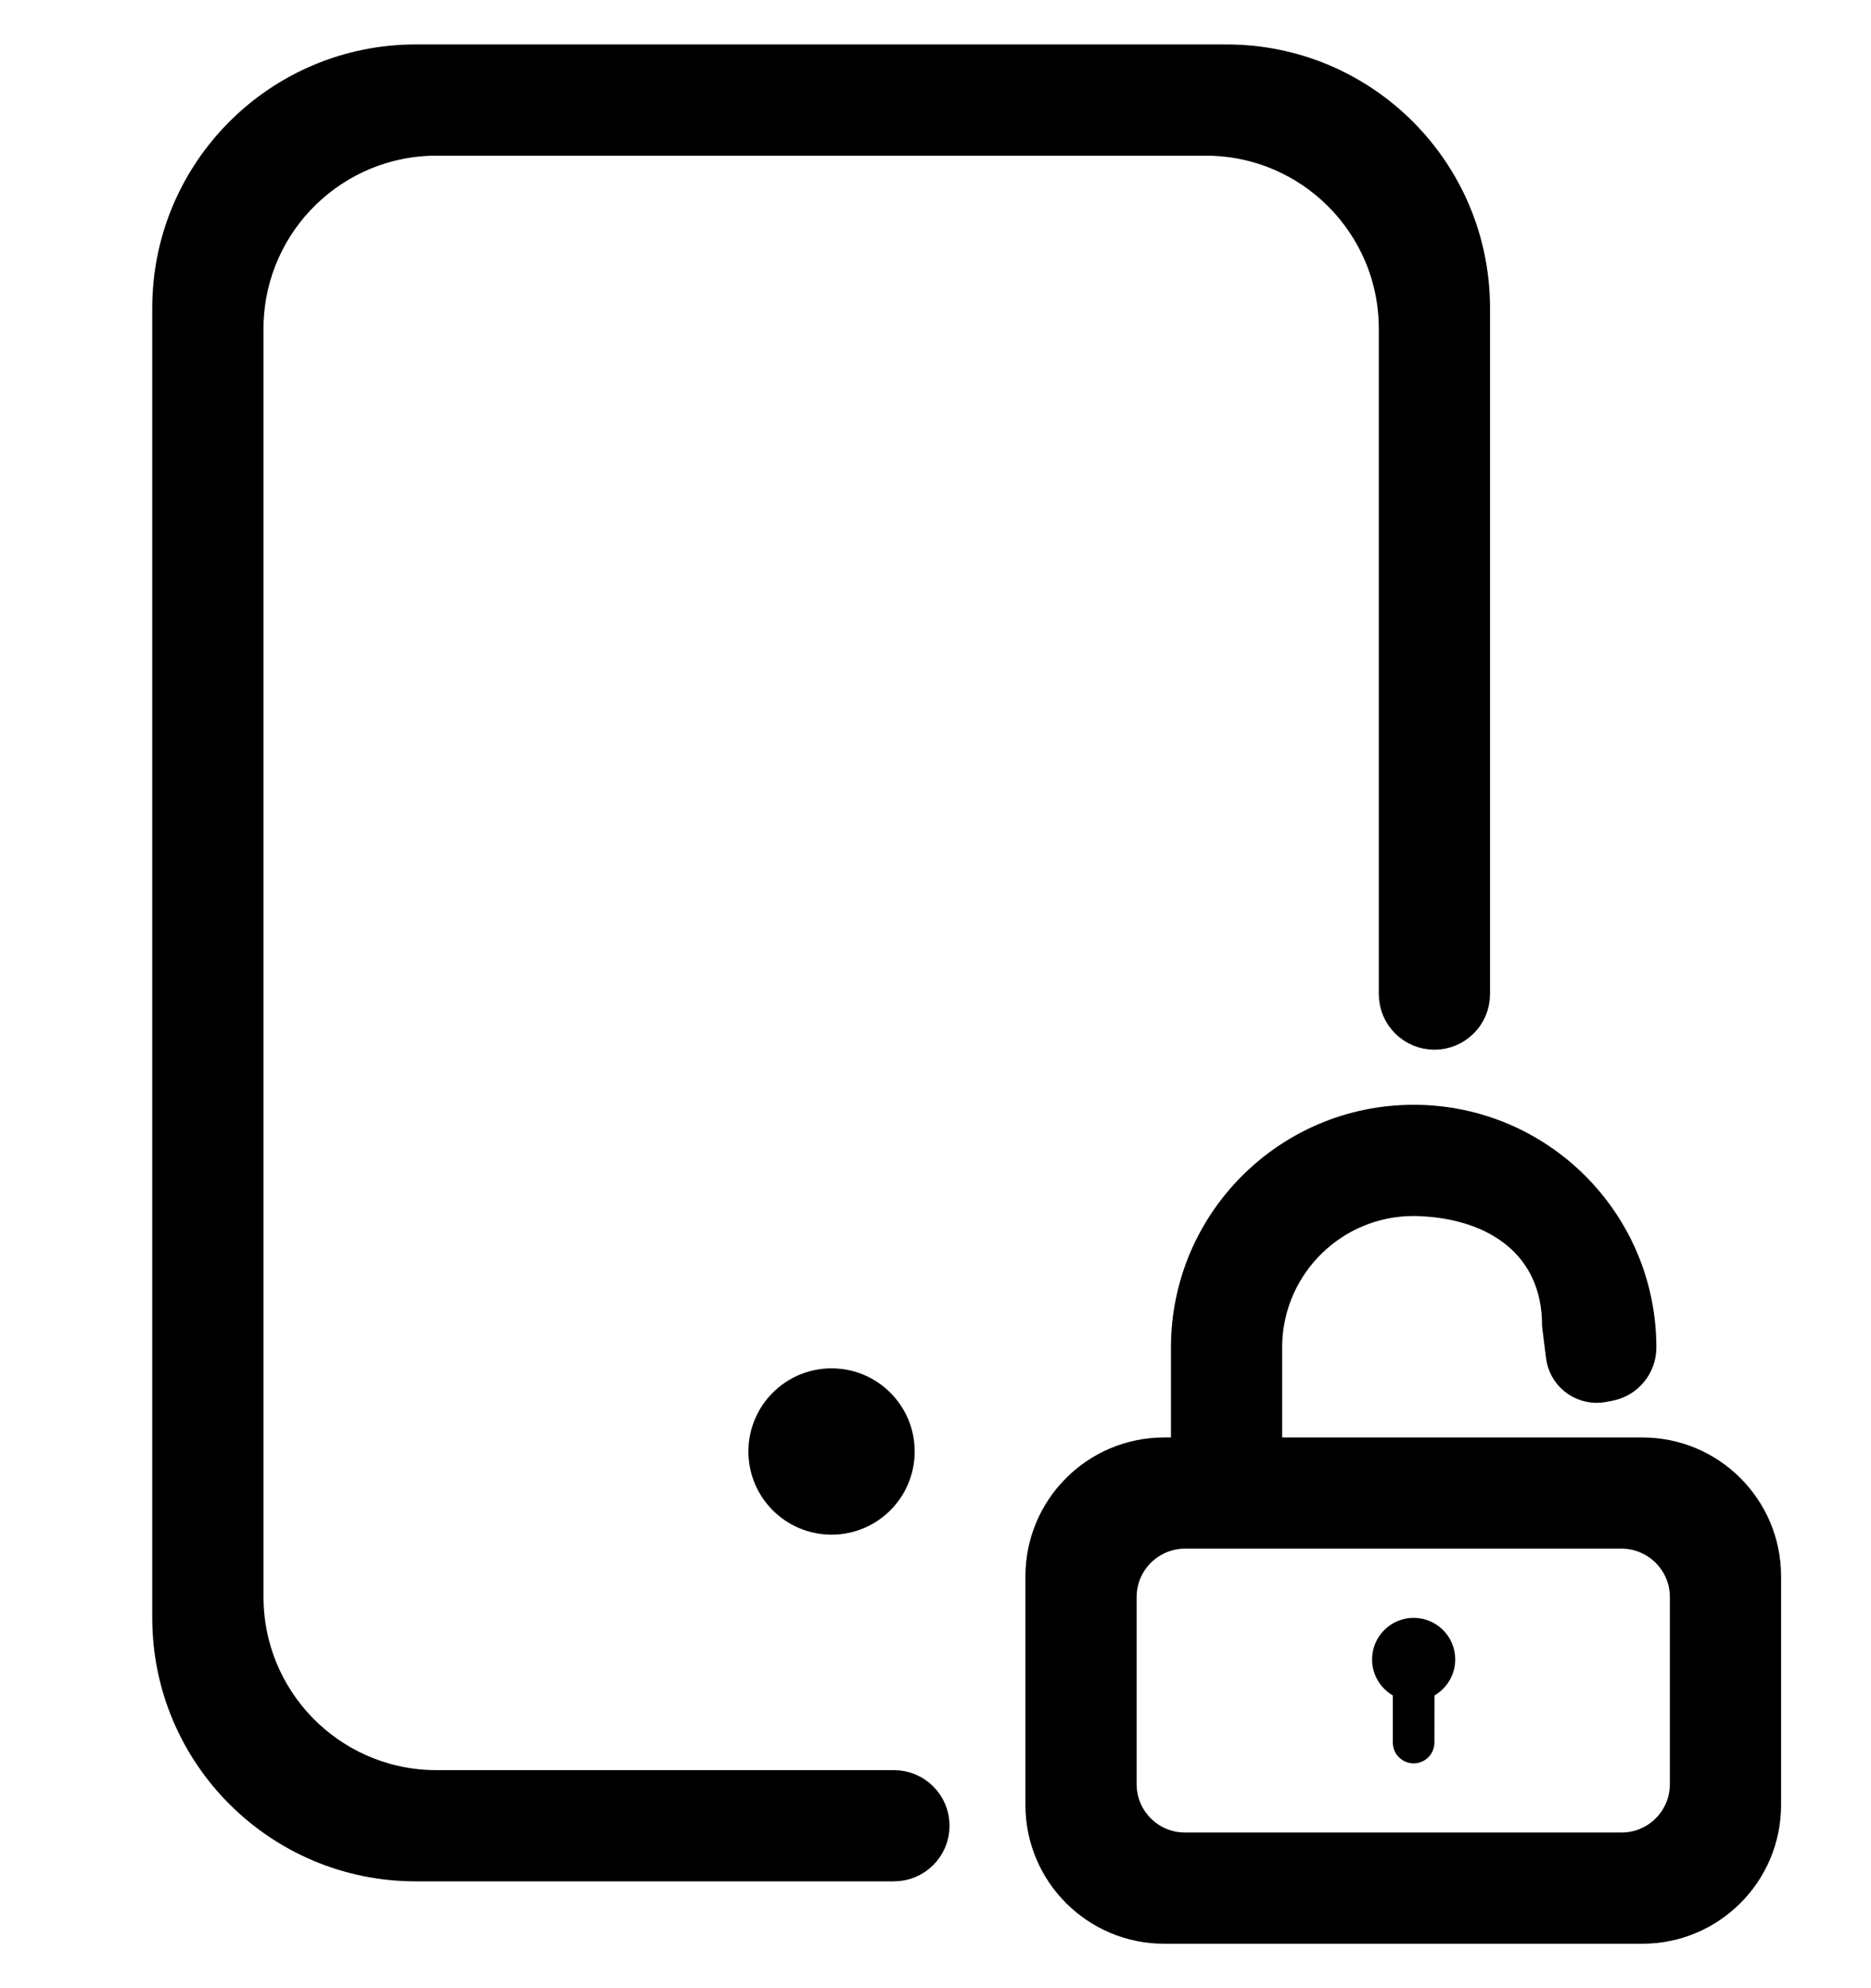 <svg width="32" height="34" viewBox="0 0 32 34" fill="none" xmlns="http://www.w3.org/2000/svg">
<g id="Frame 513689">
<g id="Group">
<path id="Vector" fill-rule="evenodd" clip-rule="evenodd" d="M24.178 19.133C26.338 19.133 28.089 20.884 28.089 23.044C28.089 23.374 27.854 23.657 27.53 23.719L27.426 23.739C27.082 23.804 26.751 23.578 26.686 23.235C26.683 23.222 26.681 23.208 26.68 23.195L26.614 22.665C26.614 21.319 25.598 20.602 24.263 20.557L24.178 20.555C22.832 20.555 21.735 21.624 21.69 22.959L21.689 23.044V24.822H28.089C29.267 24.822 30.222 25.777 30.222 26.956V30.867C30.222 32.045 29.267 33 28.089 33H19.911C18.733 33 17.778 32.045 17.778 30.867V26.956C17.778 25.777 18.733 24.822 19.911 24.822H20.267V23.044C20.267 20.884 22.018 19.133 24.178 19.133ZM27.733 26.244H20.267C19.699 26.244 19.234 26.689 19.202 27.248L19.2 27.311V30.511C19.2 31.079 19.644 31.544 20.204 31.576L20.267 31.578H27.733C28.301 31.578 28.766 31.134 28.798 30.574L28.8 30.511V27.311C28.8 26.722 28.322 26.244 27.733 26.244Z" fill="black" stroke="black" stroke-width="0.48"/>
<path id="Vector_2" fill-rule="evenodd" clip-rule="evenodd" d="M20.978 1C23.334 1 25.244 2.91 25.244 5.267V17C25.244 17.393 24.926 17.711 24.533 17.711C24.141 17.711 23.822 17.393 23.822 17V5.622C23.822 3.855 22.39 2.422 20.622 2.422H7.467C5.731 2.422 4.318 3.804 4.268 5.528L4.267 5.622V27.311C4.267 29.047 5.649 30.46 7.372 30.51L7.467 30.511H15.289C15.682 30.511 16 30.829 16 31.222C16 31.615 15.682 31.933 15.289 31.933H7.111C4.755 31.933 2.844 30.023 2.844 27.667V5.267C2.844 2.91 4.755 1 7.111 1H20.978Z" fill="black" stroke="black" stroke-width="0.48"/>
<path id="Vector_3" d="M14.222 26.244C15.008 26.244 15.644 25.608 15.644 24.822C15.644 24.037 15.008 23.4 14.222 23.4C13.437 23.4 12.8 24.037 12.8 24.822C12.8 25.608 13.437 26.244 14.222 26.244Z" fill="black"/>
<path id="Vector_4" fill-rule="evenodd" clip-rule="evenodd" d="M24.178 27.667C24.57 27.667 24.889 27.985 24.889 28.378C24.889 28.641 24.746 28.87 24.534 28.994L24.533 29.8C24.533 29.996 24.374 30.155 24.178 30.155C23.981 30.155 23.822 29.996 23.822 29.8L23.822 28.994C23.61 28.871 23.467 28.641 23.467 28.378C23.467 27.985 23.785 27.667 24.178 27.667Z" fill="black"/>
</g>
</g>
</svg>
